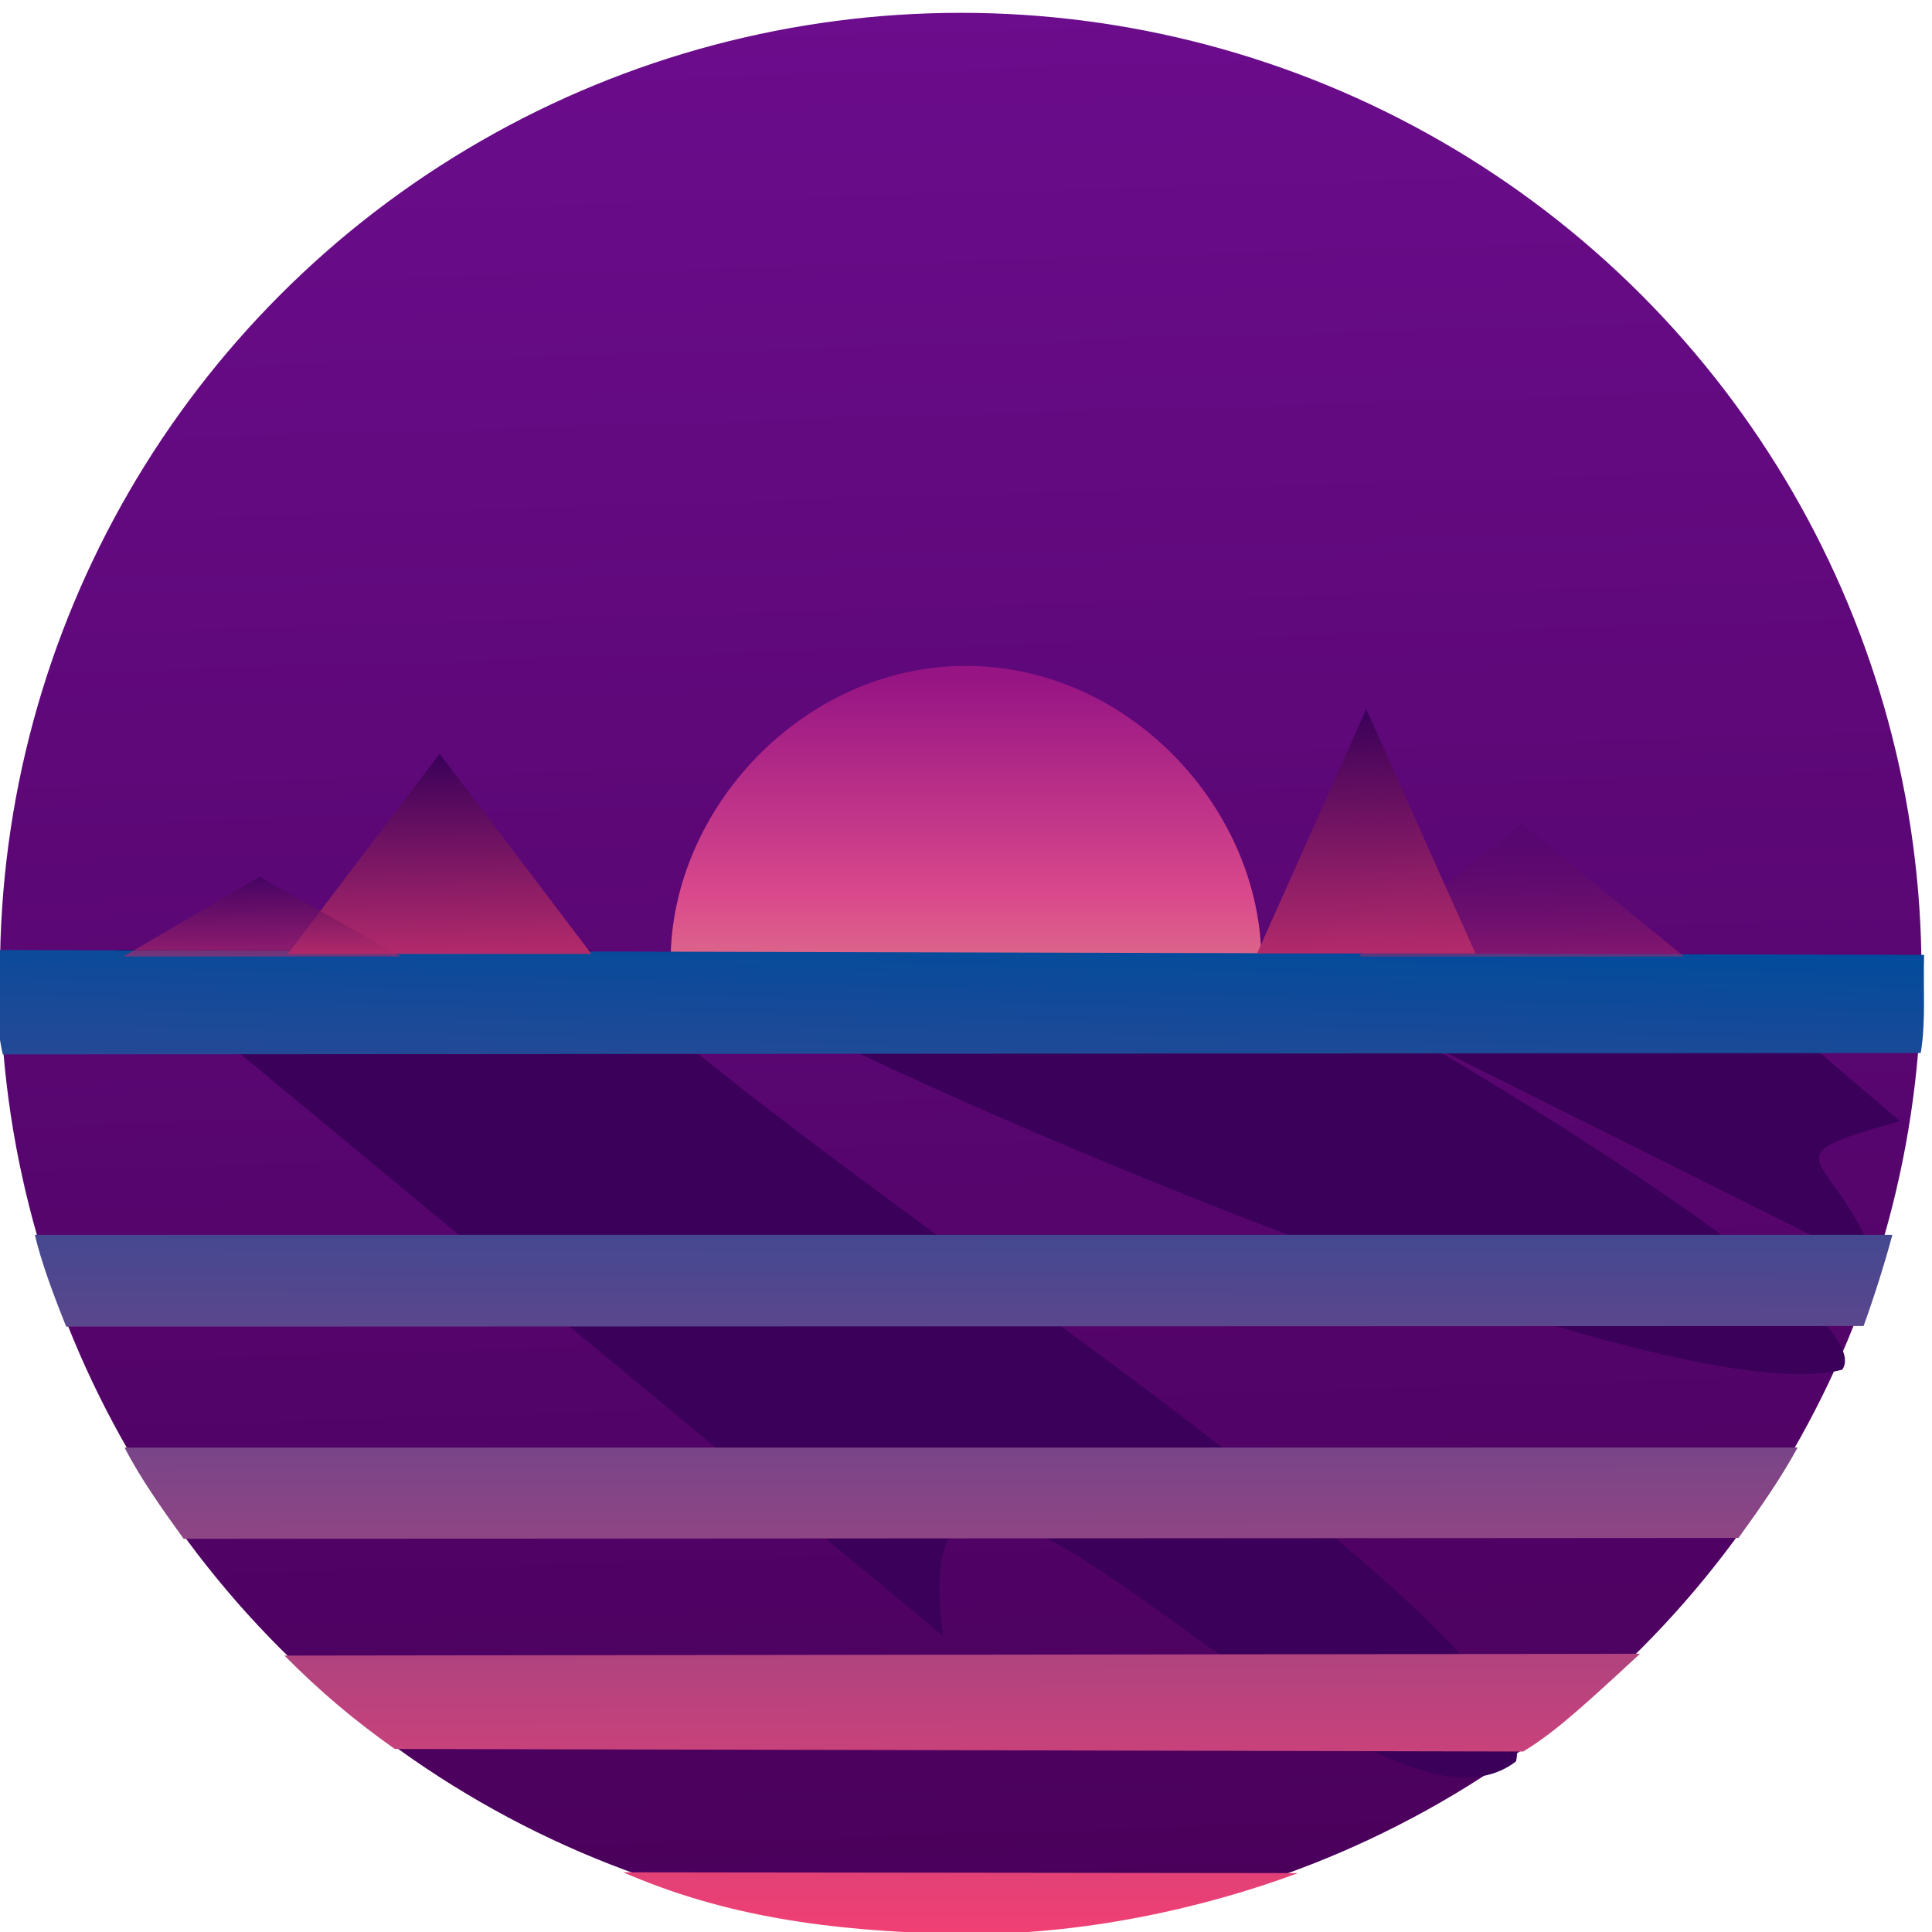 <?xml version="1.0" encoding="utf-8"?>
<svg version="1.1" id="Layer_1" x="0px" y="0px" viewBox="0 0 500.72 500.72" style="enable-background:new 0 0 500.72 500.72;" xmlns="http://www.w3.org/2000/svg" xmlns:bx="https://boxy-svg.com">
  <defs>
    <linearGradient gradientUnits="userSpaceOnUse" x1="249.088" y1="375.155" x2="249.088" y2="398.815" id="gradient-2" gradientTransform="matrix(1, -0.002, 0.022, 10.523, -9.007, -3696.41)">
      <stop offset="0" style="stop-color: rgb(0, 75, 156);"/>
      <stop offset="1" style="stop-color: rgb(241, 64, 116);"/>
    </linearGradient>
    <linearGradient gradientUnits="userSpaceOnUse" x1="247.856" y1="328.534" x2="247.856" y2="352.339" id="gradient-3" gradientTransform="matrix(-1.02, -0.024, 0.276, -10.812, 410.669, 4055.47)">
      <stop offset="0" style="stop-color: rgb(241, 64, 116);"/>
      <stop offset="1" style="stop-color: rgb(0, 75, 156);"/>
    </linearGradient>
    <linearGradient gradientUnits="userSpaceOnUse" x1="249.383" y1="428.603" x2="249.383" y2="453.947" id="gradient-4" gradientTransform="matrix(1, -0.004, 0.036, 9.853, -14.759, -3975.18)">
      <stop offset="0" style="stop-color: rgb(0, 75, 156);"/>
      <stop offset="1" style="stop-color: rgb(241, 64, 116);"/>
    </linearGradient>
    <linearGradient gradientUnits="userSpaceOnUse" x1="248.955" y1="485.243" x2="248.955" y2="501.255" id="gradient-0" gradientTransform="matrix(1, 0.003, -0.042, 15.807, 21.245, -7422.643)">
      <stop offset="0" style="stop-color: rgb(0, 75, 156);"/>
      <stop offset="1" style="stop-color: rgb(241, 64, 116);"/>
    </linearGradient>
    <linearGradient gradientUnits="userSpaceOnUse" x1="249.739" y1="320.028" x2="249.739" y2="343.833" id="gradient-1" gradientTransform="matrix(1, 0.002, -0.021, 10.727, 8.521, -3185.764)">
      <stop offset="0" style="stop-color: rgb(0, 75, 156);"/>
      <stop offset="1" style="stop-color: rgb(241, 64, 116);"/>
    </linearGradient>
    <linearGradient gradientUnits="userSpaceOnUse" x1="94.675" y1="183.504" x2="94.675" y2="246.821" id="gradient-5" gradientTransform="matrix(1.39, -0.023, 0.06, 1.245, -28.59, -30.963)">
      <stop offset="0" style="stop-color: rgb(58, 0, 90);"/>
      <stop offset="1" style="stop-color: rgb(241, 64, 116);"/>
    </linearGradient>
    <linearGradient gradientUnits="userSpaceOnUse" x1="248.999" y1="3.325" x2="248.999" y2="500.319" id="gradient-6" gradientTransform="matrix(1, -0.03, 0.037, 1.259, -18.559, -122.318)">
      <stop offset="0" style="stop-color: rgb(116, 16, 153);"/>
      <stop offset="1" style="stop-color: rgb(73, 0, 90);"/>
    </linearGradient>
    <linearGradient gradientUnits="userSpaceOnUse" x1="94.675" y1="183.504" x2="94.675" y2="246.821" id="gradient-7" gradientTransform="matrix(1.491, -0.015, 0.064, 0.828, 241.349, 62.969)">
      <stop offset="0" style="stop-color: rgb(57, 0, 87); stop-opacity: 0.16;"/>
      <stop offset="1" style="stop-color: rgb(241, 64, 116); stop-opacity: 0.63;"/>
    </linearGradient>
    <linearGradient gradientUnits="userSpaceOnUse" x1="94.675" y1="183.504" x2="94.675" y2="246.821" id="gradient-8" gradientTransform="matrix(1.269, -0.009, 0.055, 0.496, 52.581, -30.08)">
      <stop offset="0" style="stop-color: rgb(58, 0, 90);"/>
      <stop offset="1" style="stop-color: rgb(241, 64, 116);"/>
    </linearGradient>
    <linearGradient gradientUnits="userSpaceOnUse" x1="94.675" y1="183.504" x2="94.675" y2="246.821" id="gradient-9" gradientTransform="matrix(1, -0.028, 0.043, 1.52, 251.573, -92.464)">
      <stop offset="0" style="stop-color: rgb(58, 0, 90);"/>
      <stop offset="1" style="stop-color: rgb(241, 64, 116);"/>
    </linearGradient>
  </defs>
  <ellipse style="stroke: rgb(0, 0, 0); paint-order: fill; fill: url(#gradient-6); stroke-opacity: 0;" cx="248.999" cy="251.822" rx="248.999" ry="248.497"/>
  <linearGradient id="SVGID_2_" gradientUnits="userSpaceOnUse" x1="-15.919" y1="594.837" x2="-15.919" y2="609.765" gradientTransform="matrix(7.877 0 0 -7.877 375.754 4978.759)">
    <stop offset="0.012" style="stop-color:#E0B386"/>
    <stop offset="0.519" style="stop-color:#DA498C"/>
    <stop offset="1" style="stop-color:#961484"/>
  </linearGradient>
  <path d="M 175.542 246.703 L 327.541 246.703 C 359.722 263.493 488.821 338.979 477.458 354.977 C 427.734 368.405 191.164 263.357 176.375 247.952 L 175.542 246.703 Z" style="fill: rgb(59, 0, 90); stroke: rgba(0, 0, 0, 0);"/>
  <path d="M 29.645 246.111 L 152.987 246.111 C 179.102 285.323 402.13 419.137 392.91 456.499 C 352.56 487.858 231.8 329.148 244.367 423.931 L 29.645 246.111 Z" style="fill: rgb(59, 0, 90); stroke: rgba(0, 0, 0, 0);"/>
  <path d="M 324.419 247.695 L 435.469 247.695 C 458.983 260.728 461.977 264.805 492.404 290.549 C 456.075 300.971 475.613 297.364 486.926 328.864 L 324.419 247.695 Z" style="fill: rgb(59, 0, 90); stroke: rgba(0, 0, 0, 0);"/>
  <path style="fill:url(#SVGID_2_);" d="M326.916,249.147c0-39.385-34.272-76.564-76.556-76.564s-76.556,37.179-76.556,76.564H326.916 z"/>
  <path style="fill: url(#gradient-2);" d="M 32.279 375.178 C 36.413 383.16 42.083 391.185 47.599 398.815 L 450.579 398.575 C 456.211 390.792 461.554 383.127 465.897 375.155 L 32.279 375.178 Z"/>
  <path style="fill: url(#gradient-4);" d="M 394.752 453.947 C 401.858 449.672 408.476 444.018 425.039 428.603 L 73.727 429.083 C 82.992 438.428 91.928 445.956 102.317 453.276 L 394.752 453.947 Z"/>
  <path style="fill: url(#gradient-0);" d="M 161.51 485.243 C 187.532 496.561 214.658 500.495 247.267 501.208 C 279.876 501.921 312.331 494.408 336.401 485.455 L 161.51 485.243 Z"/>
  <path style="fill: url(#gradient-1);" d="M 9.03 320.028 C 10.729 327.245 14 335.973 17.163 343.833 L 482.989 343.67 C 485.825 335.793 488.322 327.916 490.448 320.039 L 9.03 320.028 Z"/>
  <g/>
  <g/>
  <g/>
  <g/>
  <g/>
  <g/>
  <g/>
  <g/>
  <g/>
  <g/>
  <g/>
  <g/>
  <g/>
  <g/>
  <g/>
  <path style="fill: url(#gradient-3);" d="M -0.437 246.475 C -0.708 253.807 -1.401 264.582 0.731 273.527 L 497.797 272.678 C 499.199 264.661 498.369 254.758 498.661 247.248 L -0.437 246.475 Z" transform="matrix(1, 0.001, -0.001, 1, 0.266, -0.26)"/>
  <path d="M 113.933 195.346 L 153.27 247.216 L 74.595 247.216 L 113.933 195.346 Z" style="stroke: rgb(0, 0, 0); fill: url(#gradient-5); paint-order: fill markers; stroke-opacity: 0;" bx:shape="triangle 74.595 195.346 78.675 51.87 0.5 0 1@602c6641"/>
  <path d="M 394.277 213.441 L 436.487 247.929 L 352.067 247.929 L 394.277 213.441 Z" style="stroke: rgb(0, 0, 0); paint-order: fill markers; stroke-opacity: 0; fill: url(#gradient-7);" bx:shape="triangle 352.067 213.441 84.42 34.488 0.5 0 1@bb2785ed"/>
  <path d="M 182.095 60.062 L 218.668 80.723 L 146.816 80.723 L 182.095 60.062 Z" style="stroke: rgb(0, 0, 0); paint-order: fill markers; stroke-opacity: 0; fill: url(#gradient-8); fill-opacity: 0.63;" transform="matrix(1, 0, 0, 1, -114.837, 167.16)" bx:shape="triangle 146.816 60.062 71.852 20.661 0.491 0 1@22f284a1"/>
  <path d="M 354.098 183.788 L 382.396 247.105 L 325.8 247.105 L 354.098 183.788 Z" style="stroke: rgb(0, 0, 0); paint-order: fill markers; stroke-opacity: 0; fill: url(#gradient-9);" bx:shape="triangle 325.8 183.788 56.596 63.317 0.5 0 1@11c276a0"/>
</svg>
